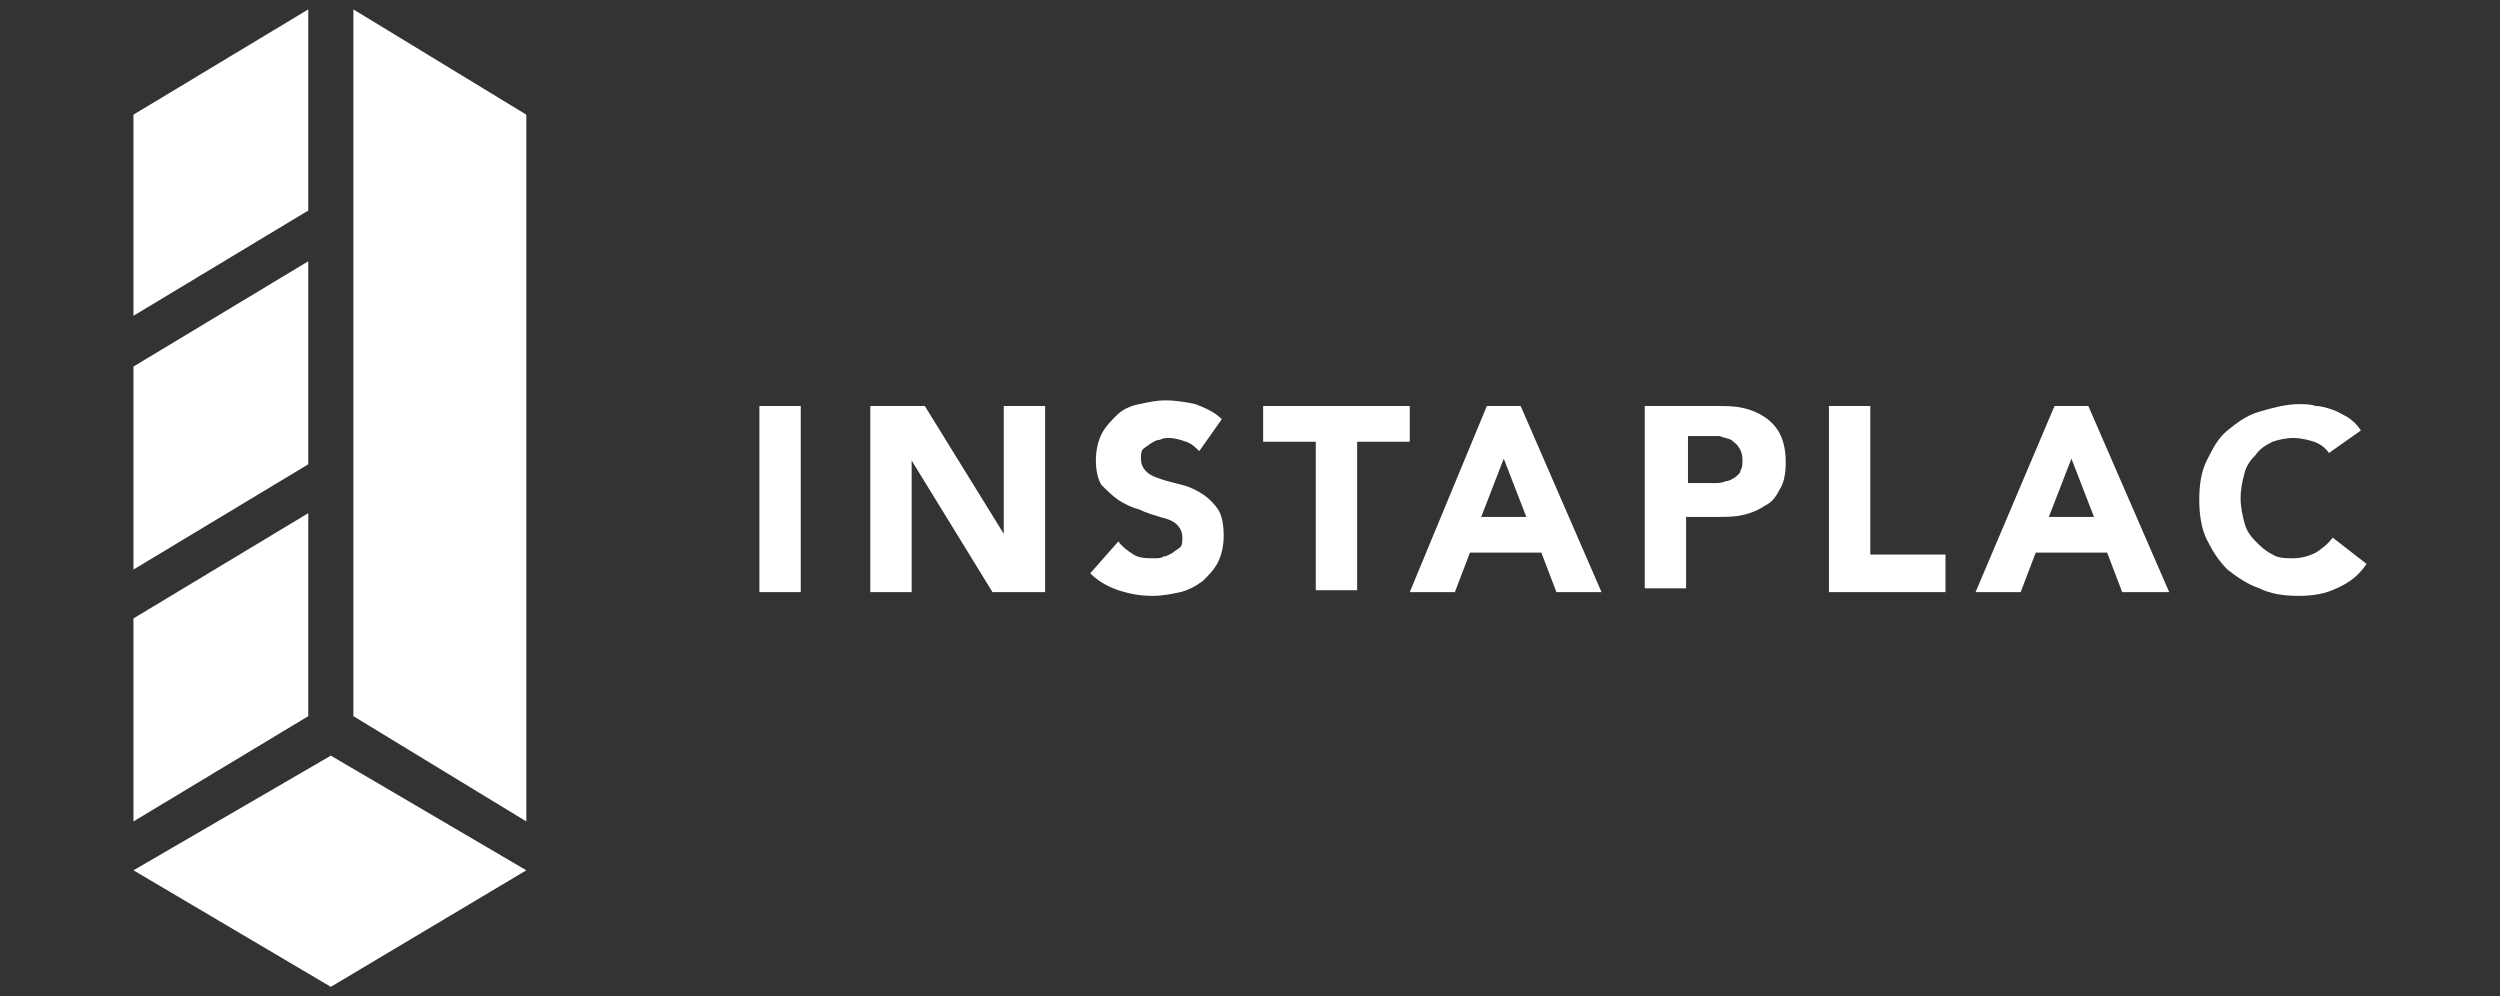 <?xml version="1.0" encoding="utf-8"?>
<!-- Generator: Adobe Illustrator 19.0.0, SVG Export Plug-In . SVG Version: 6.00 Build 0)  -->
<svg version="1.1" id="Layer_1" xmlns="http://www.w3.org/2000/svg" xmlns:xlink="http://www.w3.org/1999/xlink" x="0px" y="0px"
	 viewBox="-354 271.3 133 53" style="enable-background:new -354 271.3 133 53;" xml:space="preserve">
<rect x="-354" y="271.3" width="133" height="53" fill="#333333" stroke="none"/>
<style type="text/css">
	.st0{fill:#FFFFFF;}
</style>
<g>
	<g>
		<g>
			<path class="st0" d="M-313.6,292.9h2.2v9.9h-2.2V292.9z"/>
			<path class="st0" d="M-307.8,292.9h3l4.2,6.8l0,0v-6.8h2.2v9.9h-2.8l-4.3-7l0,0v7h-2.2v-9.9H-307.8z"/>
			<path class="st0" d="M-290.2,295.3c-0.2-0.2-0.4-0.4-0.7-0.5c-0.3-0.1-0.6-0.2-0.9-0.2c-0.2,0-0.3,0-0.5,0.1
				c-0.2,0-0.3,0.1-0.5,0.2c-0.1,0.1-0.3,0.2-0.4,0.3c-0.1,0.1-0.1,0.3-0.1,0.5c0,0.3,0.1,0.5,0.3,0.7c0.2,0.2,0.5,0.3,0.8,0.4
				s0.7,0.2,1.1,0.3c0.4,0.1,0.8,0.3,1.1,0.5c0.3,0.2,0.6,0.5,0.8,0.8c0.2,0.3,0.3,0.8,0.3,1.4c0,0.5-0.1,1-0.3,1.4
				c-0.2,0.4-0.5,0.7-0.8,1c-0.4,0.3-0.8,0.5-1.2,0.6c-0.5,0.1-0.9,0.2-1.5,0.2s-1.2-0.1-1.8-0.3c-0.6-0.2-1.1-0.5-1.5-0.9l1.5-1.7
				c0.2,0.3,0.5,0.5,0.8,0.7s0.7,0.2,1.1,0.2c0.2,0,0.4,0,0.5-0.1c0.2,0,0.3-0.1,0.5-0.2c0.1-0.1,0.3-0.2,0.4-0.3
				c0.1-0.1,0.1-0.3,0.1-0.5c0-0.3-0.1-0.5-0.3-0.7c-0.2-0.2-0.5-0.3-0.9-0.4c-0.3-0.1-0.7-0.2-1.1-0.4c-0.4-0.1-0.8-0.3-1.1-0.5
				c-0.3-0.2-0.6-0.5-0.9-0.8c-0.2-0.3-0.3-0.8-0.3-1.3s0.1-1,0.3-1.4c0.2-0.4,0.5-0.7,0.8-1s0.7-0.5,1.2-0.6s0.9-0.2,1.4-0.2
				c0.6,0,1.1,0.1,1.6,0.2c0.5,0.2,1,0.4,1.4,0.8L-290.2,295.3z"/>
			<path class="st0" d="M-284,294.8h-2.8v-1.9h7.8v1.9h-2.8v7.9h-2.2V294.8z"/>
			<path class="st0" d="M-274.9,292.9h1.8l4.3,9.9h-2.4l-0.8-2.1h-3.8l-0.8,2.1h-2.4L-274.9,292.9z M-274,295.7l-1.2,3.1h2.4
				L-274,295.7z"/>
			<path class="st0" d="M-266.4,292.9h3.7c0.5,0,1,0,1.4,0.1c0.5,0.1,0.9,0.3,1.2,0.5c0.3,0.2,0.6,0.5,0.8,0.9
				c0.2,0.4,0.3,0.9,0.3,1.5s-0.1,1.1-0.3,1.4c-0.2,0.4-0.4,0.7-0.8,0.9c-0.3,0.2-0.7,0.4-1.2,0.5c-0.4,0.1-0.9,0.1-1.4,0.1h-1.6
				v3.8h-2.2v-9.7H-266.4z M-264.2,297h1.4c0.2,0,0.4,0,0.6-0.1c0.2,0,0.3-0.1,0.5-0.2c0.1-0.1,0.3-0.2,0.3-0.4
				c0.1-0.1,0.1-0.3,0.1-0.6c0-0.2-0.1-0.5-0.2-0.6c-0.1-0.2-0.3-0.3-0.4-0.4c-0.2-0.1-0.4-0.1-0.6-0.2c-0.2,0-0.4,0-0.6,0h-1.1
				L-264.2,297L-264.2,297z"/>
			<path class="st0" d="M-256.7,292.9h2.2v7.9h4v2h-6.2V292.9z"/>
			<path class="st0" d="M-244.7,292.9h1.8l4.3,9.9h-2.5l-0.8-2.1h-3.8l-0.8,2.1h-2.4L-244.7,292.9z M-243.8,295.7l-1.2,3.1h2.4
				L-243.8,295.7z"/>
			<path class="st0" d="M-230.1,295.4c-0.2-0.3-0.5-0.5-0.8-0.6s-0.7-0.2-1.1-0.2c-0.4,0-0.8,0.1-1.1,0.2c-0.4,0.2-0.7,0.4-0.9,0.7
				c-0.3,0.3-0.5,0.6-0.6,1s-0.2,0.8-0.2,1.3s0.1,0.9,0.2,1.3c0.1,0.4,0.3,0.7,0.6,1s0.5,0.5,0.9,0.7c0.3,0.2,0.7,0.2,1.1,0.2
				c0.4,0,0.8-0.1,1.2-0.3c0.3-0.2,0.6-0.4,0.9-0.8l1.8,1.4c-0.4,0.6-0.9,1-1.6,1.3c-0.6,0.3-1.3,0.4-2,0.4c-0.8,0-1.5-0.1-2.1-0.4
				c-0.6-0.2-1.2-0.6-1.7-1c-0.5-0.5-0.8-1-1.1-1.6s-0.4-1.4-0.4-2.1c0-0.8,0.1-1.5,0.4-2.1c0.3-0.6,0.6-1.2,1.1-1.6s1-0.8,1.7-1
				s1.4-0.4,2.1-0.4c0.3,0,0.6,0,0.9,0.1c0.3,0,0.6,0.1,0.9,0.2c0.3,0.1,0.6,0.3,0.8,0.4c0.3,0.2,0.5,0.4,0.7,0.7L-230.1,295.4z"/>
		</g>
	</g>
	<g>
		<g>
			<polygon class="st0" points="-326,277.4 -326,304.1 -326,308.6 -326,315 -335.2,309.4 -335.2,303.2 -335.2,298.4 -335.2,271.8 
							"/>
		</g>
		<g>
			<polygon class="st0" points="-336.4,311.5 -336.4,311.5 -336.4,311.5 -346.9,317.6 -336.4,323.8 -326,317.6 			"/>
		</g>
		<g>
			<polygon class="st0" points="-337.6,282.5 -346.9,288.1 -346.9,277.4 -337.6,271.8 			"/>
			<polygon class="st0" points="-337.6,309.4 -346.9,315 -346.9,304.2 -337.6,298.6 			"/>
			<polygon class="st0" points="-337.6,296 -346.9,301.6 -346.9,290.8 -337.6,285.2 			"/>
		</g>
	</g>
</g>
</svg>
